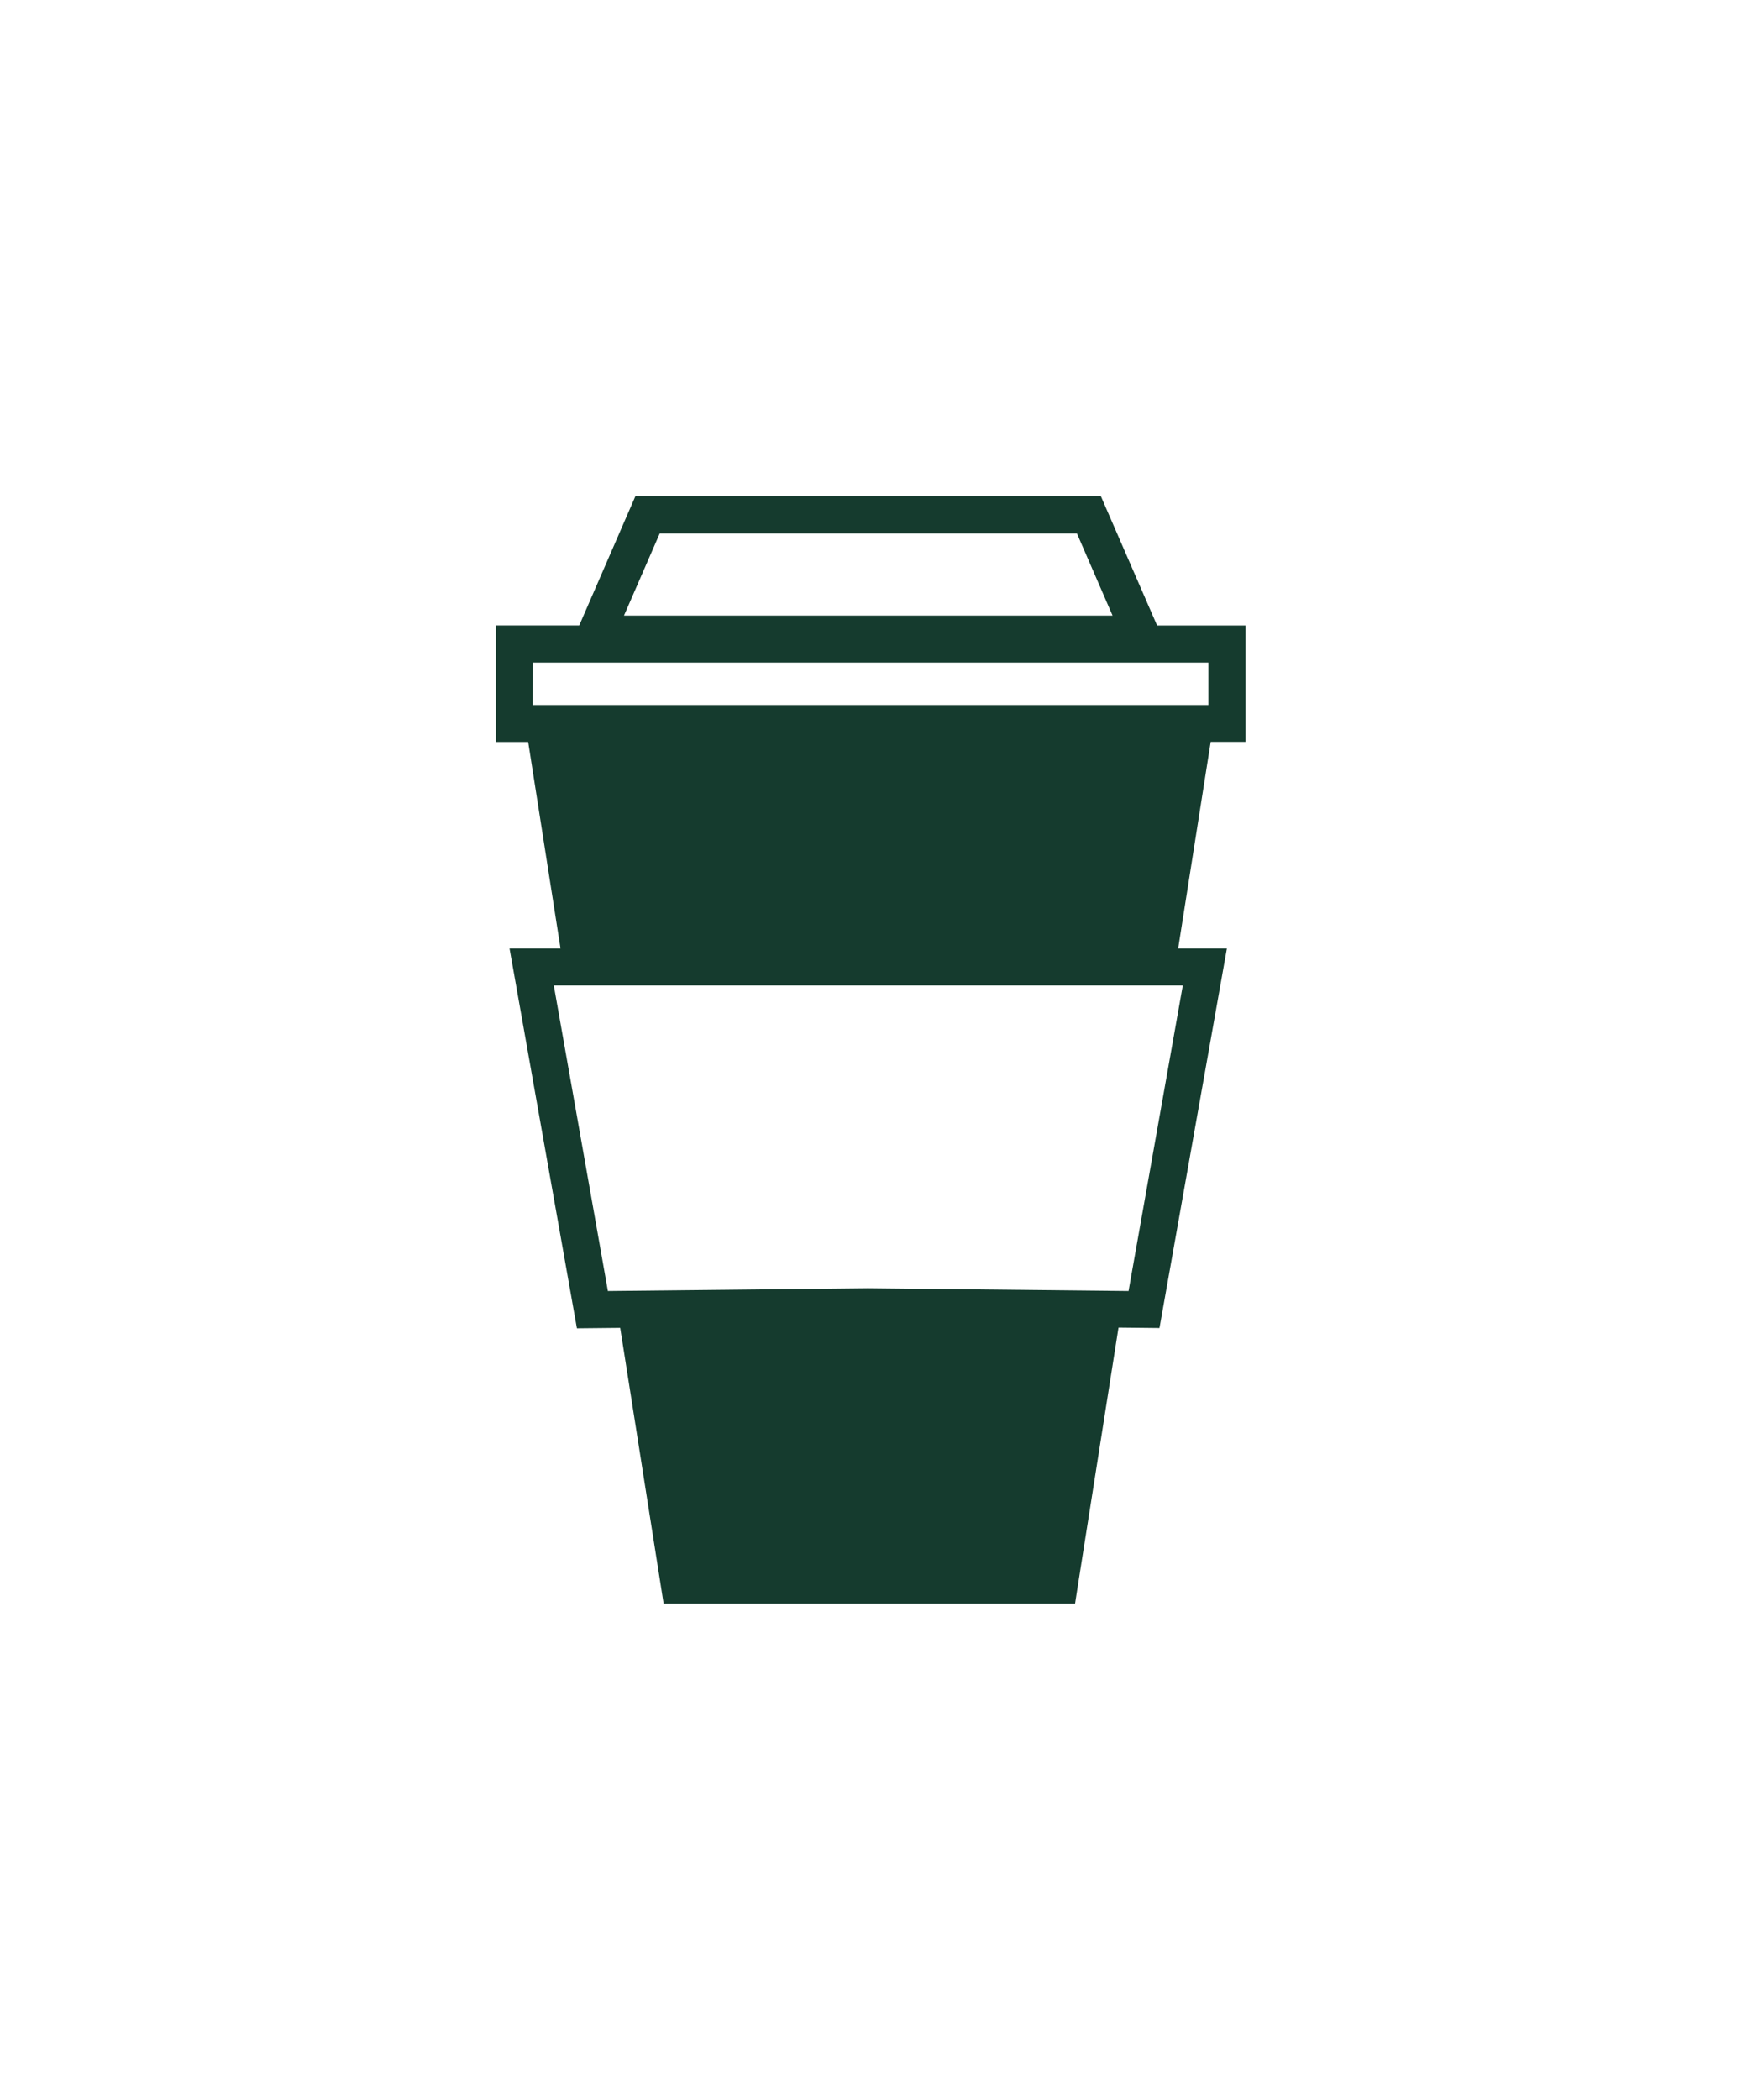 <svg xmlns="http://www.w3.org/2000/svg" xmlns:xlink="http://www.w3.org/1999/xlink" width="31.597" height="38.085" viewBox="0 0 31.597 38.085">
  <defs>
    <filter id="Icon_simple-buymeacoffee" x="0" y="0" width="31.597" height="38.085" filterUnits="userSpaceOnUse">
      <feOffset dy="3" input="SourceAlpha"/>
      <feGaussianBlur stdDeviation="3" result="blur"/>
      <feFlood flood-opacity="0.161"/>
      <feComposite operator="in" in2="blur"/>
      <feComposite in="SourceGraphic"/>
    </filter>
  </defs>
  <g transform="matrix(1, 0, 0, 1, 0, 0)" filter="url(#Icon_simple-buymeacoffee)">
    <path id="Icon_simple-buymeacoffee-2" data-name="Icon simple-buymeacoffee" d="M8.344,0,7.326,2.342H5.815V4.454H6.4L6.987,8.2H6.062l1.222,6.887.785-.008.788,5h7.463l.052-.335.736-4.67.743.008L19.074,8.2H18.19l.59-3.747h.633V2.343H17.808L16.789,0Zm.442.674h7.568L17,2.163H8.138Zm-2.3,2.341H18.739v.77H6.484Zm.379,5.856H18.274l-.984,5.54-4.727-.05-4.717.05Z" transform="translate(3.18 6)" fill="#153b2e"/>
  </g>
</svg>
